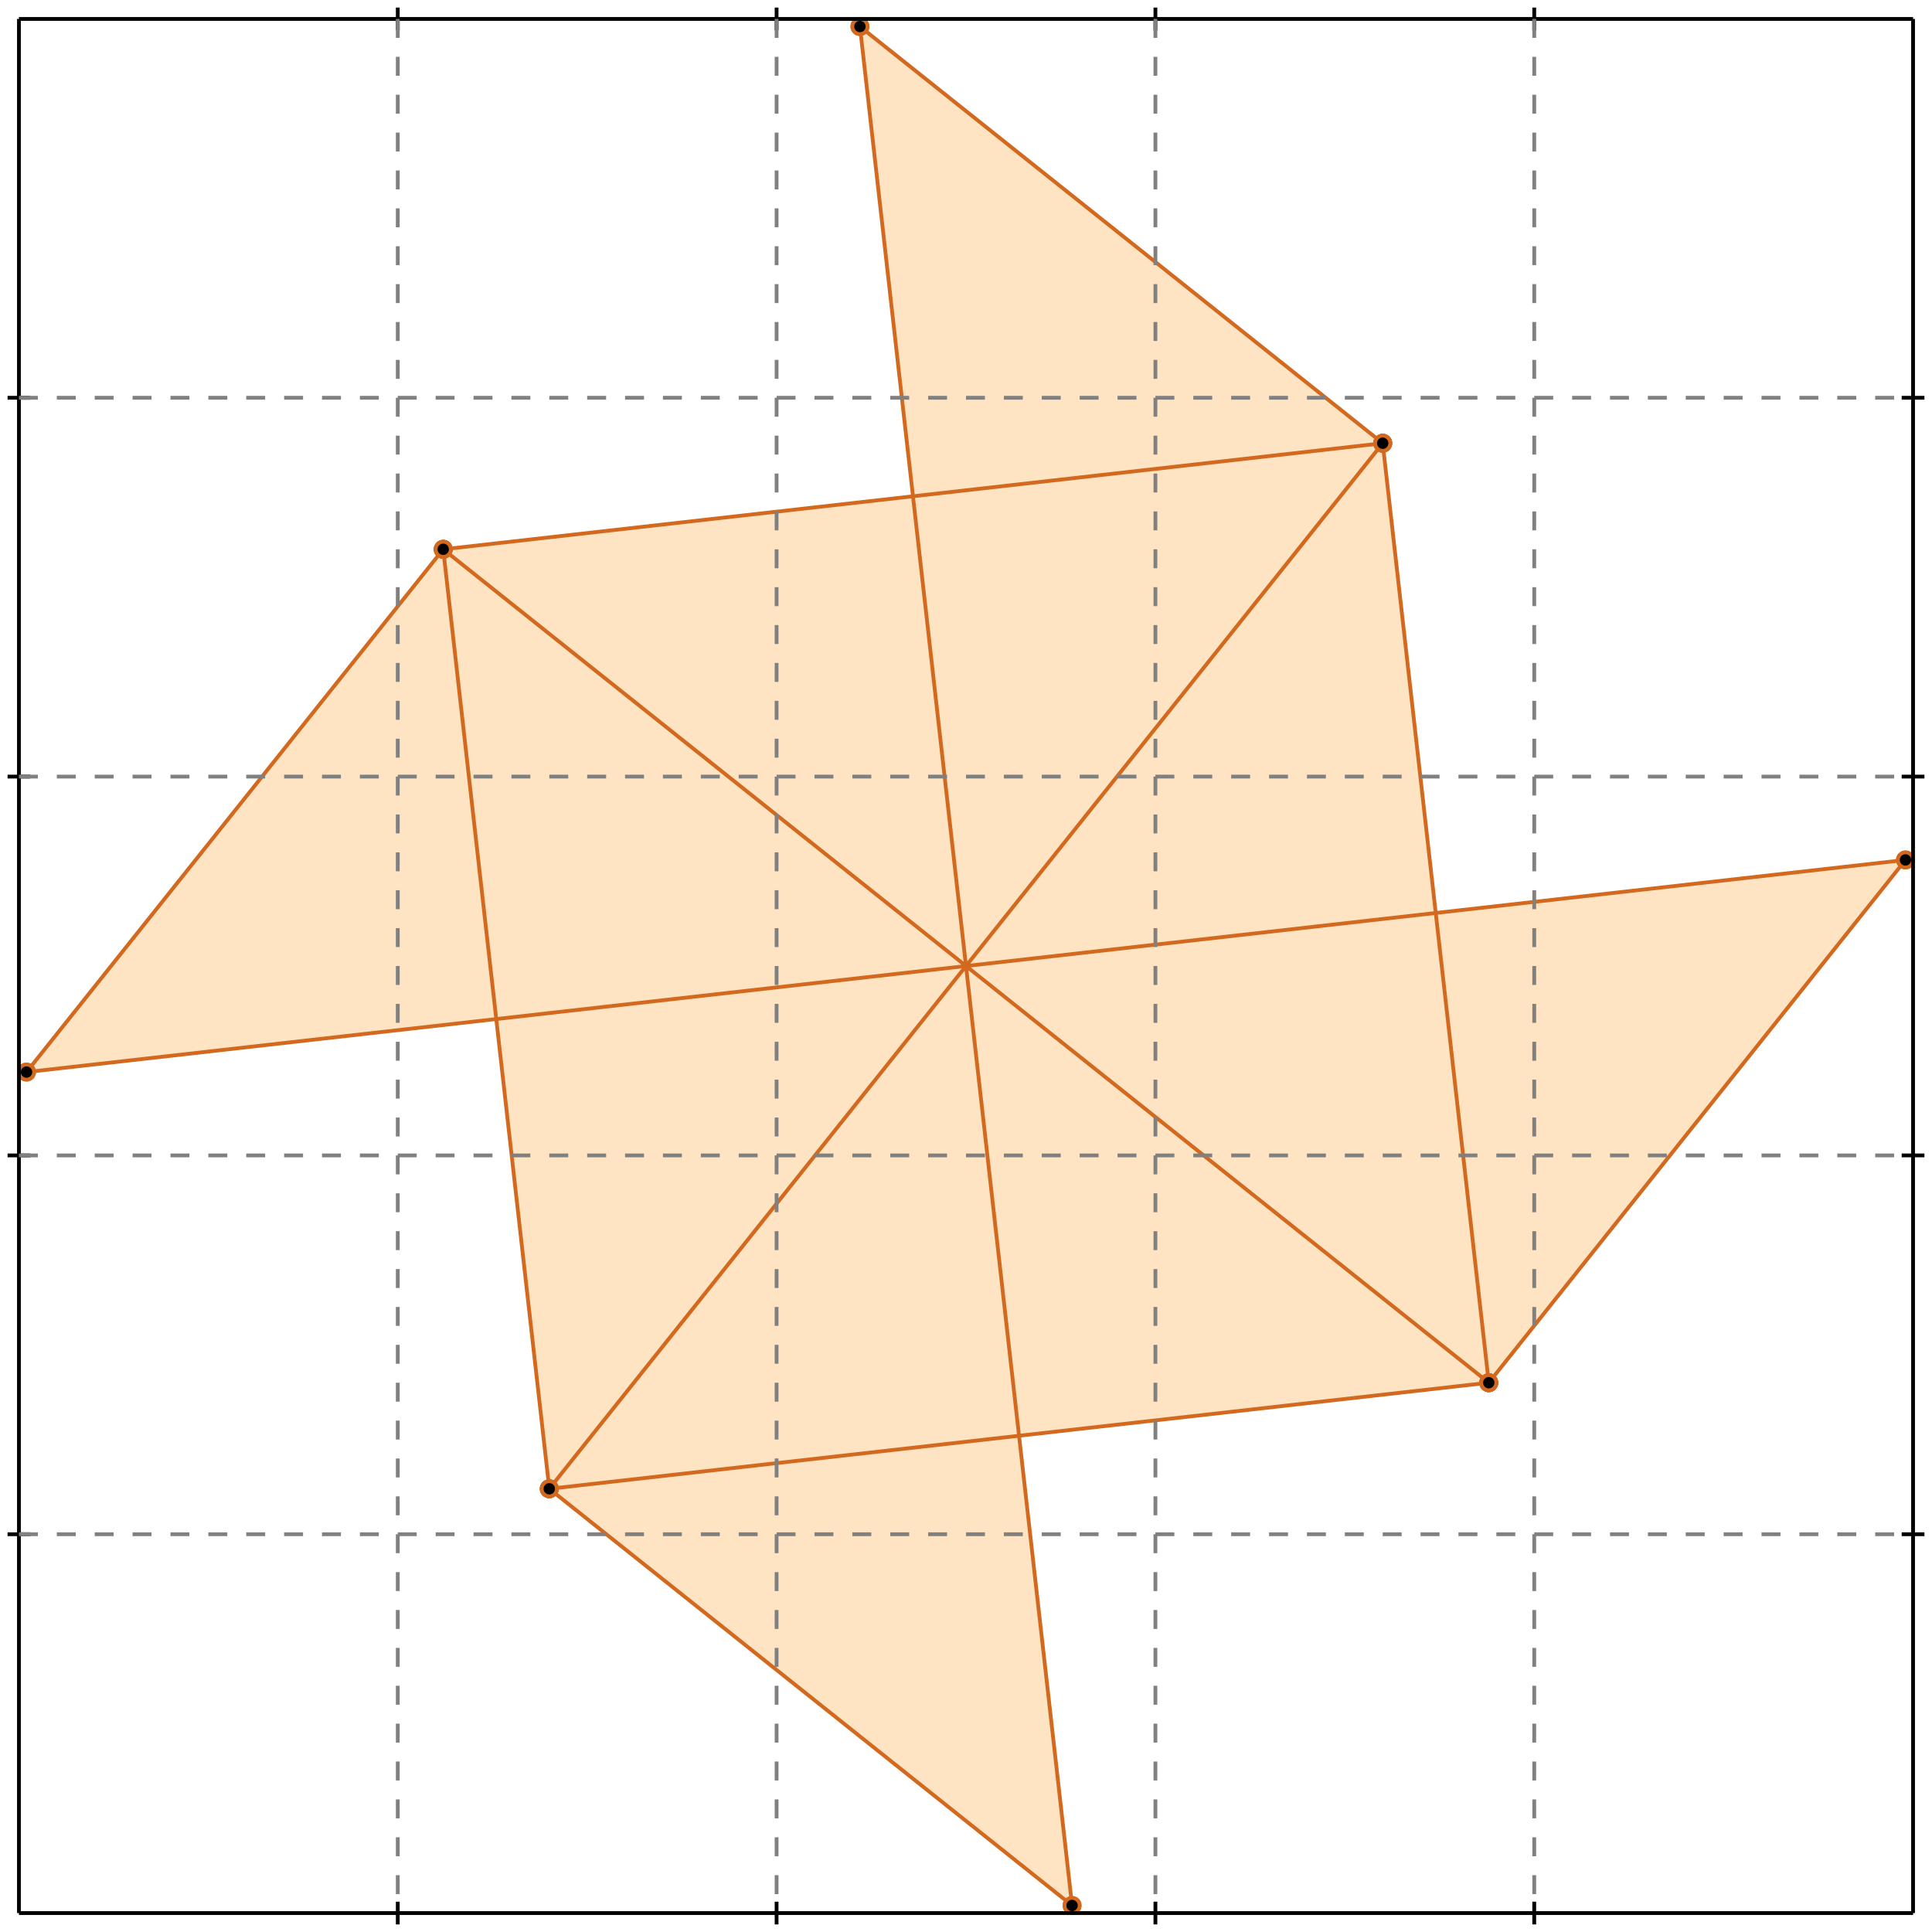 <?xml version="1.0" standalone="no"?>
<!DOCTYPE svg PUBLIC "-//W3C//DTD SVG 1.1//EN" 
  "http://www.w3.org/Graphics/SVG/1.1/DTD/svg11.dtd">
<svg width="510" height="510" version="1.1" id="toplevel"
    xmlns="http://www.w3.org/2000/svg"
    xmlns:xlink="http://www.w3.org/1999/xlink">
  <polygon points="283,503 269,379 393,365 503,227 379,241 365,117 227,7 241,131 117,145 7,283 131,269 145,393"
           fill="bisque"/>
  <g stroke="chocolate" stroke-width="1">
    <line x1="145" y1="393" x2="117" y2="145"/>
    <circle cx="145" cy="393" r="2"/>
    <circle cx="117" cy="145" r="2"/>
  </g>
  <g stroke="chocolate" stroke-width="1">
    <line x1="283" y1="503" x2="227" y2="7"/>
    <circle cx="283" cy="503" r="2"/>
    <circle cx="227" cy="7" r="2"/>
  </g>
  <g stroke="chocolate" stroke-width="1">
    <line x1="393" y1="365" x2="365" y2="117"/>
    <circle cx="393" cy="365" r="2"/>
    <circle cx="365" cy="117" r="2"/>
  </g>
  <g stroke="chocolate" stroke-width="1">
    <line x1="283" y1="503" x2="145" y2="393"/>
    <circle cx="283" cy="503" r="2"/>
    <circle cx="145" cy="393" r="2"/>
  </g>
  <g stroke="chocolate" stroke-width="1">
    <line x1="393" y1="365" x2="117" y2="145"/>
    <circle cx="393" cy="365" r="2"/>
    <circle cx="117" cy="145" r="2"/>
  </g>
  <g stroke="chocolate" stroke-width="1">
    <line x1="365" y1="117" x2="227" y2="7"/>
    <circle cx="365" cy="117" r="2"/>
    <circle cx="227" cy="7" r="2"/>
  </g>
  <g stroke="chocolate" stroke-width="1">
    <line x1="393" y1="365" x2="503" y2="227"/>
    <circle cx="393" cy="365" r="2"/>
    <circle cx="503" cy="227" r="2"/>
  </g>
  <g stroke="chocolate" stroke-width="1">
    <line x1="145" y1="393" x2="365" y2="117"/>
    <circle cx="145" cy="393" r="2"/>
    <circle cx="365" cy="117" r="2"/>
  </g>
  <g stroke="chocolate" stroke-width="1">
    <line x1="7" y1="283" x2="117" y2="145"/>
    <circle cx="7" cy="283" r="2"/>
    <circle cx="117" cy="145" r="2"/>
  </g>
  <g stroke="chocolate" stroke-width="1">
    <line x1="145" y1="393" x2="393" y2="365"/>
    <circle cx="145" cy="393" r="2"/>
    <circle cx="393" cy="365" r="2"/>
  </g>
  <g stroke="chocolate" stroke-width="1">
    <line x1="7" y1="283" x2="503" y2="227"/>
    <circle cx="7" cy="283" r="2"/>
    <circle cx="503" cy="227" r="2"/>
  </g>
  <g stroke="chocolate" stroke-width="1">
    <line x1="117" y1="145" x2="365" y2="117"/>
    <circle cx="117" cy="145" r="2"/>
    <circle cx="365" cy="117" r="2"/>
  </g>
  <g stroke="black" stroke-width="1">
    <line x1="5" y1="5" x2="505" y2="5"/>
    <line x1="5" y1="5" x2="5" y2="505"/>
    <line x1="505" y1="505" x2="5" y2="505"/>
    <line x1="505" y1="505" x2="505" y2="5"/>
    <line x1="105" y1="2" x2="105" y2="8"/>
    <line x1="2" y1="105" x2="8" y2="105"/>
    <line x1="105" y1="502" x2="105" y2="508"/>
    <line x1="502" y1="105" x2="508" y2="105"/>
    <line x1="205" y1="2" x2="205" y2="8"/>
    <line x1="2" y1="205" x2="8" y2="205"/>
    <line x1="205" y1="502" x2="205" y2="508"/>
    <line x1="502" y1="205" x2="508" y2="205"/>
    <line x1="305" y1="2" x2="305" y2="8"/>
    <line x1="2" y1="305" x2="8" y2="305"/>
    <line x1="305" y1="502" x2="305" y2="508"/>
    <line x1="502" y1="305" x2="508" y2="305"/>
    <line x1="405" y1="2" x2="405" y2="8"/>
    <line x1="2" y1="405" x2="8" y2="405"/>
    <line x1="405" y1="502" x2="405" y2="508"/>
    <line x1="502" y1="405" x2="508" y2="405"/>
  </g>
  <g stroke="gray" stroke-width="1" stroke-dasharray="5,5">
    <line x1="105" y1="5" x2="105" y2="505"/>
    <line x1="5" y1="105" x2="505" y2="105"/>
    <line x1="205" y1="5" x2="205" y2="505"/>
    <line x1="5" y1="205" x2="505" y2="205"/>
    <line x1="305" y1="5" x2="305" y2="505"/>
    <line x1="5" y1="305" x2="505" y2="305"/>
    <line x1="405" y1="5" x2="405" y2="505"/>
    <line x1="5" y1="405" x2="505" y2="405"/>
  </g>
</svg>
